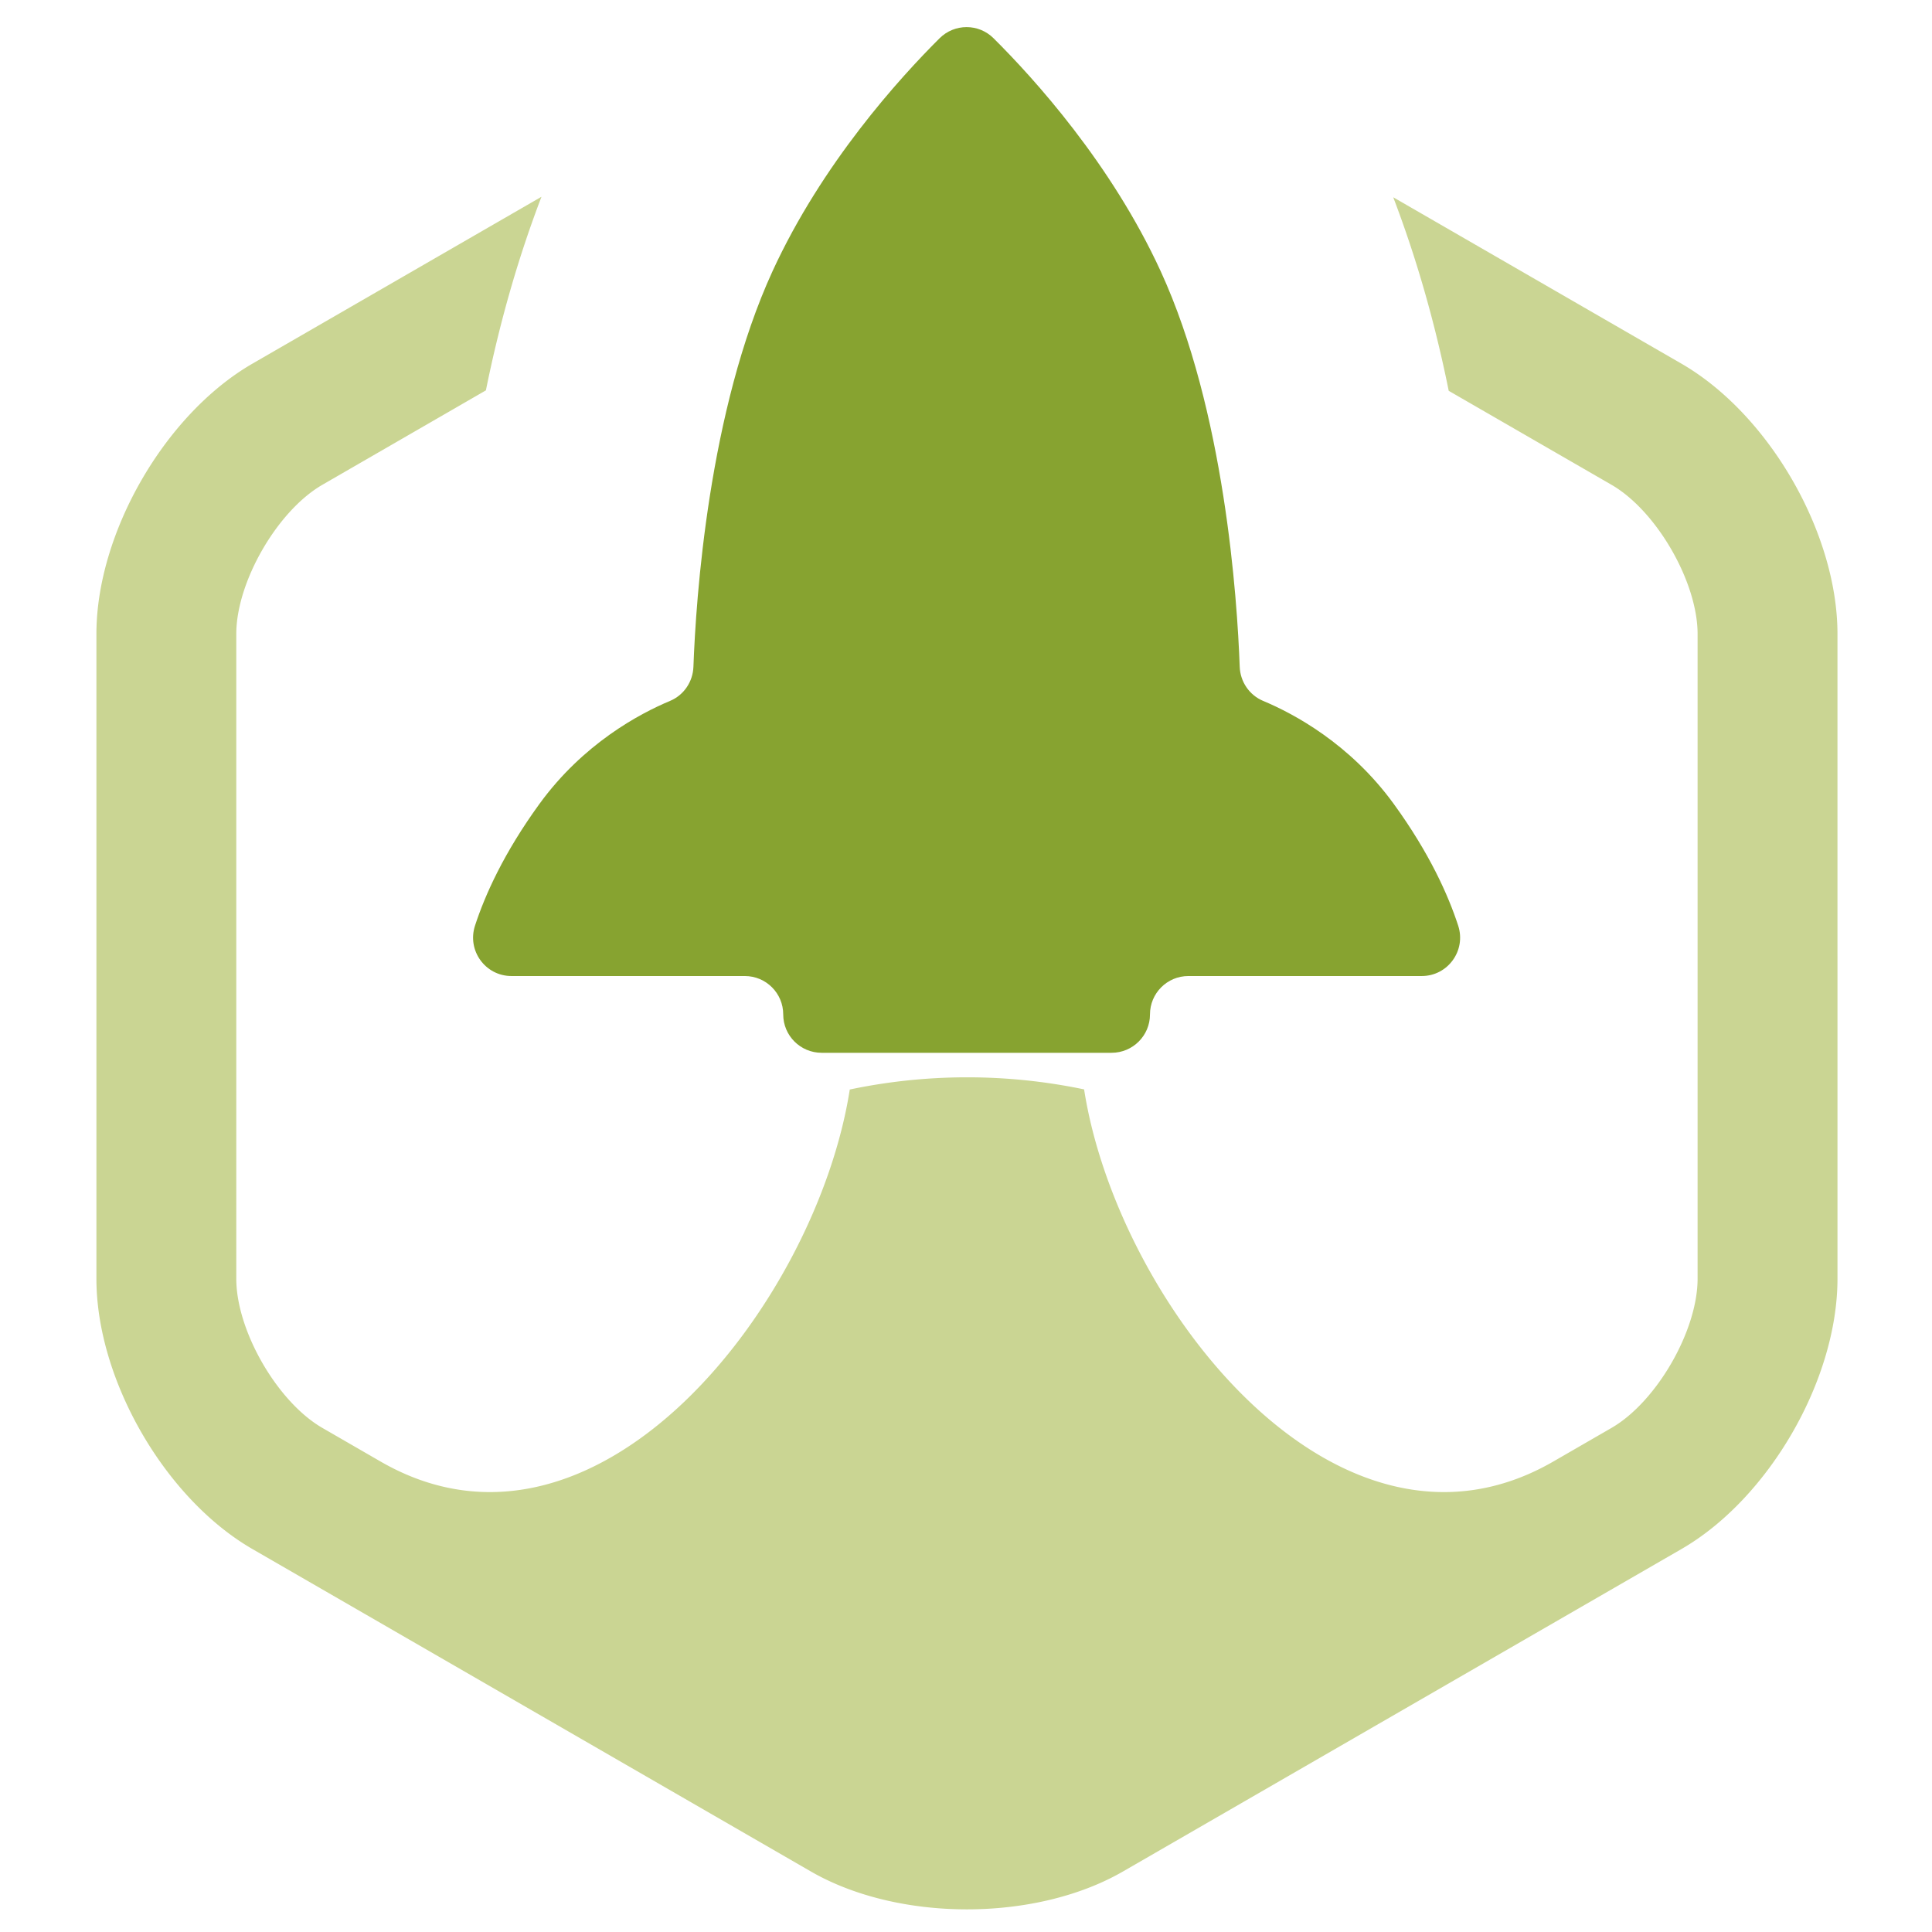 <svg xmlns="http://www.w3.org/2000/svg" viewBox="0 0 1024 1024">
  <path fill="#87A330" fill-rule="evenodd" d="M753.535 517.319c13.858 0 23.638-13.507 19.337-26.695-5.224-16.056-15.195-38.451-34.182-64.574-23.191-31.888-52.913-47.753-69.224-54.57-7.295-3.058-12.105-10.162-12.392-18.062-1.306-36.062-7.964-135.804-41.923-209.743-26.154-56.896-67.026-102.005-88.529-123.38-7.901-7.9-20.707-7.9-28.639 0-21.472 21.375-62.344 66.484-88.498 123.38-33.959 73.939-40.648 173.681-41.955 209.743-.287 7.9-5.065 15.004-12.36 18.062-16.31 6.817-46.032 22.682-69.224 54.57-18.986 26.123-28.958 48.518-34.182 64.574-4.301 13.188 5.479 26.695 19.337 26.695h123.667c11.245 0 20.356 9.111 20.356 20.357 0 11.213 9.111 20.324 20.357 20.324h153.675c11.246 0 20.357-9.111 20.357-20.324 0-11.246 9.111-20.357 20.356-20.357h123.667"/>
  <path fill="#CAD593" fill-rule="evenodd" d="m891.161 192.722-152.722-88.17c11.666 30.531 21.746 64.617 29.41 102.589l86.241 49.786c23.9 13.799 45.669 51.504 45.669 79.105v341.715c0 27.599-21.769 65.303-45.669 79.102l-30.781 17.776c-114.498 66.103-231.119-84.03-248.714-197.227a302.762 302.762 0 0 0-61.931-6.4 302.574 302.574 0 0 0-62.272 6.469c-17.636 113.185-134.227 263.247-248.703 197.158l-30.783-17.776c-23.906-13.799-45.67-51.503-45.67-79.102V336.032c0-27.601 21.764-65.306 45.67-79.105l86.633-50.03c7.684-37.986 17.776-72.075 29.459-102.609l-153.161 88.434C87.44 219.509 51.1 282.458 51.1 336.032v341.715c0 53.571 36.34 116.523 82.737 143.304l295.918 170.857c23.197 13.392 52.968 20.092 82.74 20.092 29.769 0 59.543-6.7 82.737-20.092l295.929-170.857c46.392-26.786 82.737-89.733 82.737-143.304V336.032c0-53.574-36.345-116.52-82.737-143.31Z"/>
</svg>
